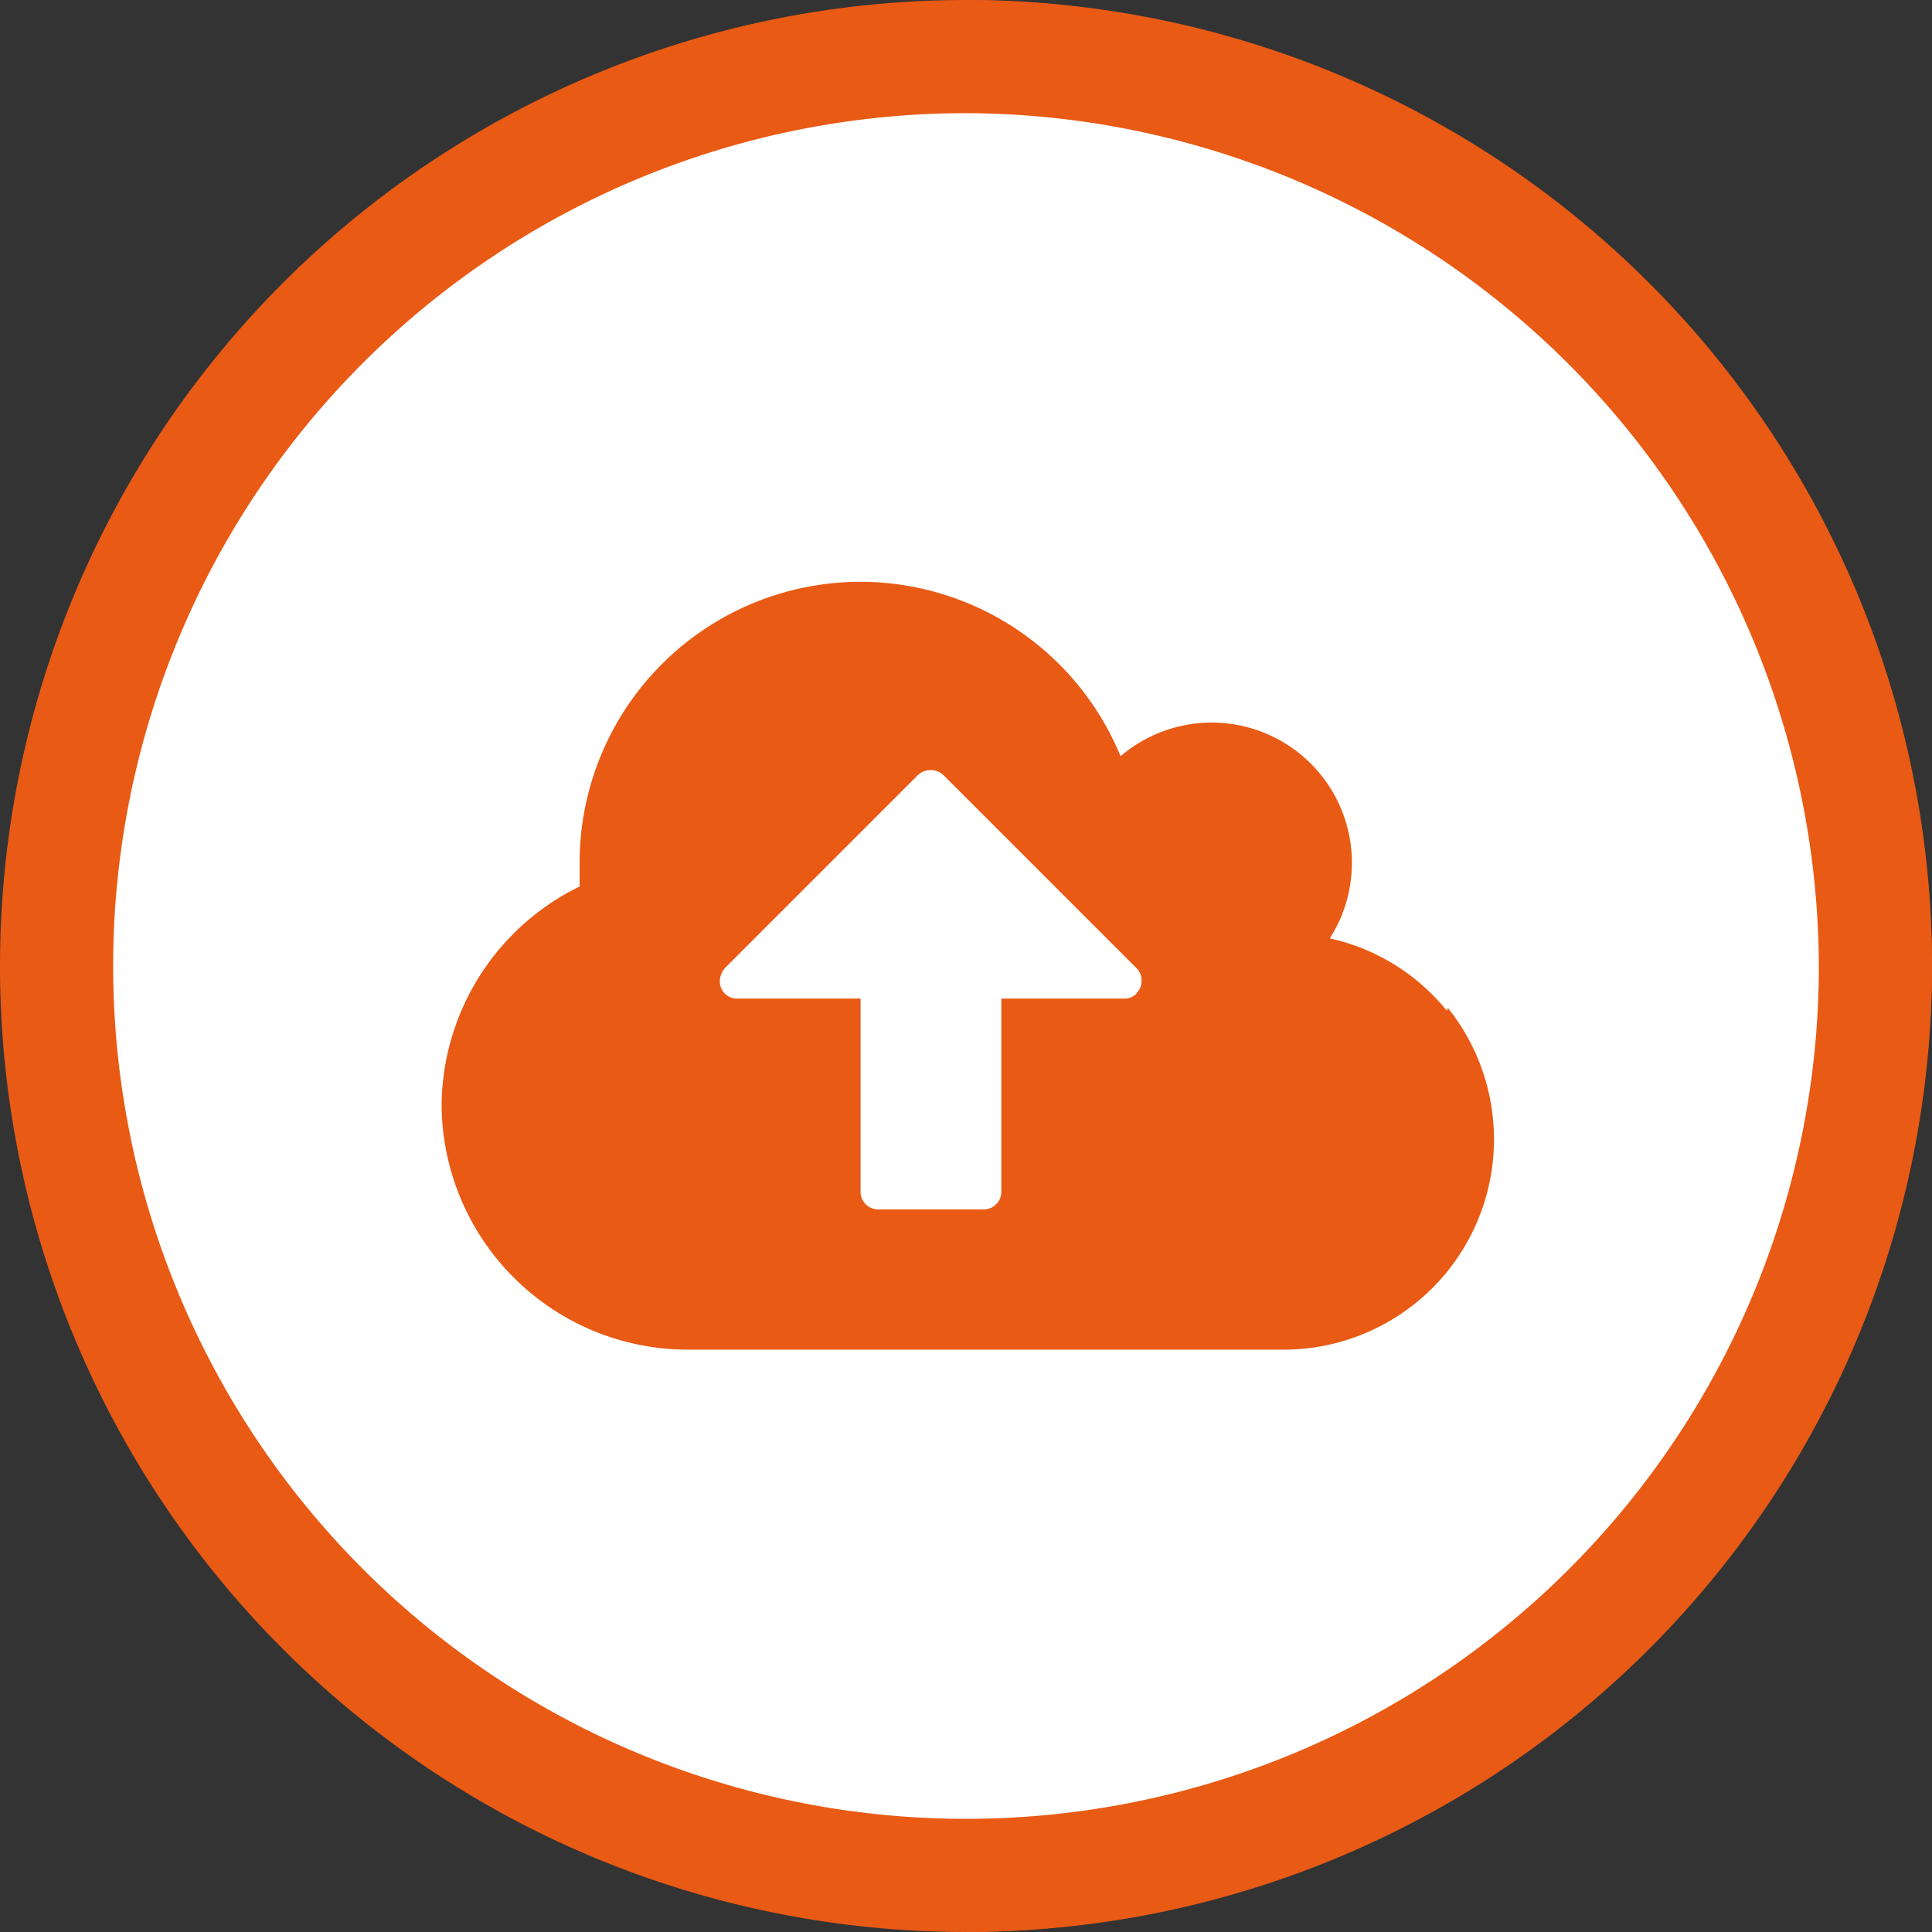 <svg xmlns="http://www.w3.org/2000/svg" viewBox="0 0 35 35"><rect x="0" y="0" width="35" height="35" fill="#333333" stroke="none"/><defs><style>.cls-1{fill:#e95a15;}.cls-2{fill:#fff;}</style></defs><title>Asset 15</title><g id="Layer_2" data-name="Layer 2"><g id="Layer_1-2" data-name="Layer 1"><path class="cls-1" d="M17.5,0A17.5,17.5,0,1,0,35,17.5,17.5,17.5,0,0,0,17.5,0Z"/><path class="cls-1" d="M35,17.5A17.56,17.56,0,0,1,17.5,35V0A17.56,17.56,0,0,1,35,17.5Z"/><path class="cls-2" d="M32.95,17.5A15.45,15.45,0,1,1,17.5,2.05,15.5,15.5,0,0,1,32.95,17.5Z"/><path class="cls-1" d="M21.79,23.45"/><path class="cls-1" d="M26.21,18.31A3.76,3.76,0,0,0,24.09,17a2.54,2.54,0,0,0-3.79-3.3,5.1,5.1,0,0,0-4.71-3.16,5.09,5.09,0,0,0-5.09,5.09q0,.13,0,.43A4.45,4.45,0,0,0,8,20a4.46,4.46,0,0,0,4.45,4.45H23.23a3.81,3.81,0,0,0,3-6.19ZM20.59,18a.3.3,0,0,1-.22.09H18.14v3.5a.32.32,0,0,1-.32.32H15.91a.32.32,0,0,1-.32-.32v-3.5H13.36a.31.31,0,0,1-.32-.32.38.38,0,0,1,.1-.24l3.49-3.49a.34.34,0,0,1,.46,0l3.5,3.5a.31.31,0,0,1,.09.23.3.3,0,0,1-.09.22Zm0,0"/></g></g></svg>